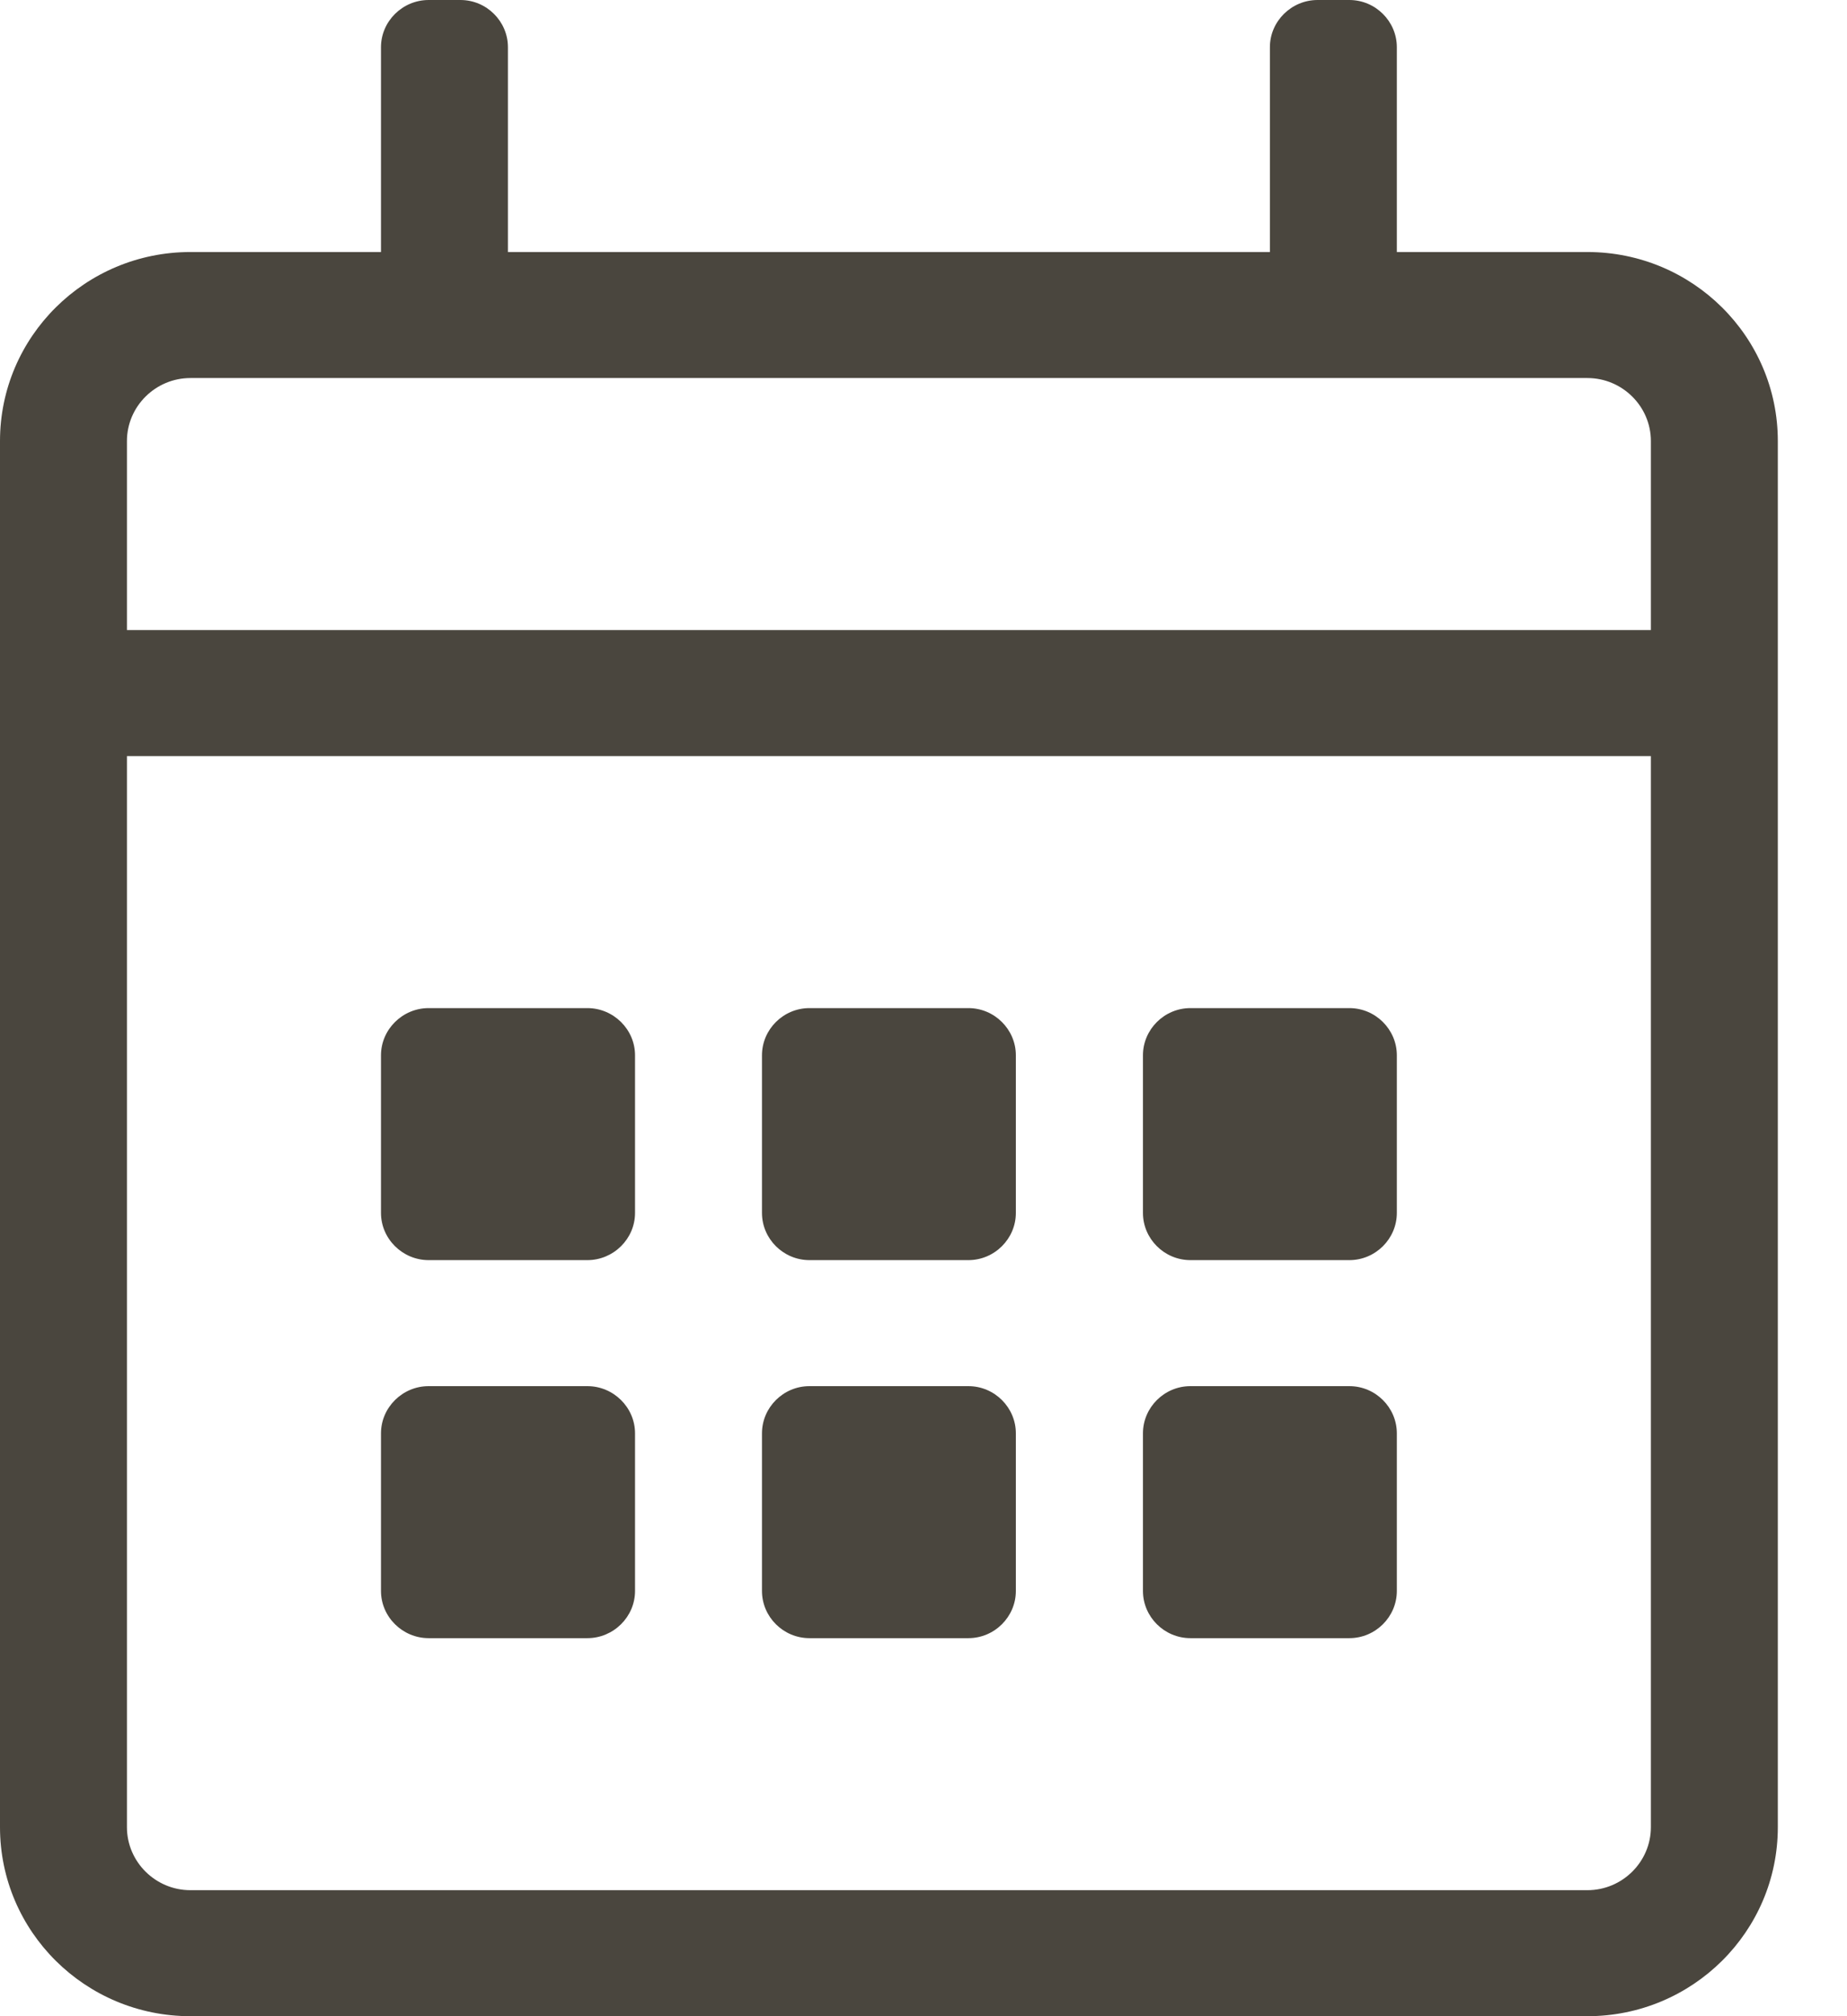 <svg width="11" height="12" viewBox="0 0 11 12" fill="none" xmlns="http://www.w3.org/2000/svg">
<path d="M9.454 1.5H8.319V0.281C8.319 0.127 8.192 0 8.036 0H7.847C7.691 0 7.563 0.127 7.563 0.281V1.5H3.025V0.281C3.025 0.127 2.898 0 2.742 0H2.553C2.397 0 2.269 0.127 2.269 0.281V1.5H1.134C0.508 1.5 0 2.004 0 2.625V10.875C0 11.496 0.508 12 1.134 12H9.454C10.08 12 10.588 11.496 10.588 10.875V2.625C10.588 2.004 10.08 1.5 9.454 1.5ZM1.134 2.25H9.454C9.662 2.25 9.832 2.419 9.832 2.625V3.75H0.756V2.625C0.756 2.419 0.926 2.25 1.134 2.25ZM9.454 11.25H1.134C0.926 11.25 0.756 11.081 0.756 10.875V4.5H9.832V10.875C9.832 11.081 9.662 11.25 9.454 11.25ZM3.498 7.5H2.553C2.397 7.5 2.269 7.373 2.269 7.219V6.281C2.269 6.127 2.397 6 2.553 6H3.498C3.654 6 3.782 6.127 3.782 6.281V7.219C3.782 7.373 3.654 7.5 3.498 7.5ZM5.767 7.5H4.821C4.665 7.5 4.538 7.373 4.538 7.219V6.281C4.538 6.127 4.665 6 4.821 6H5.767C5.923 6 6.05 6.127 6.05 6.281V7.219C6.05 7.373 5.923 7.5 5.767 7.5ZM8.036 7.5H7.09C6.934 7.5 6.807 7.373 6.807 7.219V6.281C6.807 6.127 6.934 6 7.09 6H8.036C8.192 6 8.319 6.127 8.319 6.281V7.219C8.319 7.373 8.192 7.5 8.036 7.5ZM5.767 9.75H4.821C4.665 9.75 4.538 9.623 4.538 9.469V8.531C4.538 8.377 4.665 8.25 4.821 8.25H5.767C5.923 8.25 6.05 8.377 6.05 8.531V9.469C6.05 9.623 5.923 9.75 5.767 9.75ZM3.498 9.75H2.553C2.397 9.75 2.269 9.623 2.269 9.469V8.531C2.269 8.377 2.397 8.25 2.553 8.25H3.498C3.654 8.25 3.782 8.377 3.782 8.531V9.469C3.782 9.623 3.654 9.75 3.498 9.75ZM8.036 9.75H7.09C6.934 9.75 6.807 9.623 6.807 9.469V8.531C6.807 8.377 6.934 8.25 7.09 8.25H8.036C8.192 8.25 8.319 8.377 8.319 8.531V9.469C8.319 9.623 8.192 9.75 8.036 9.75Z" fill="#4A463E"/>
</svg>

